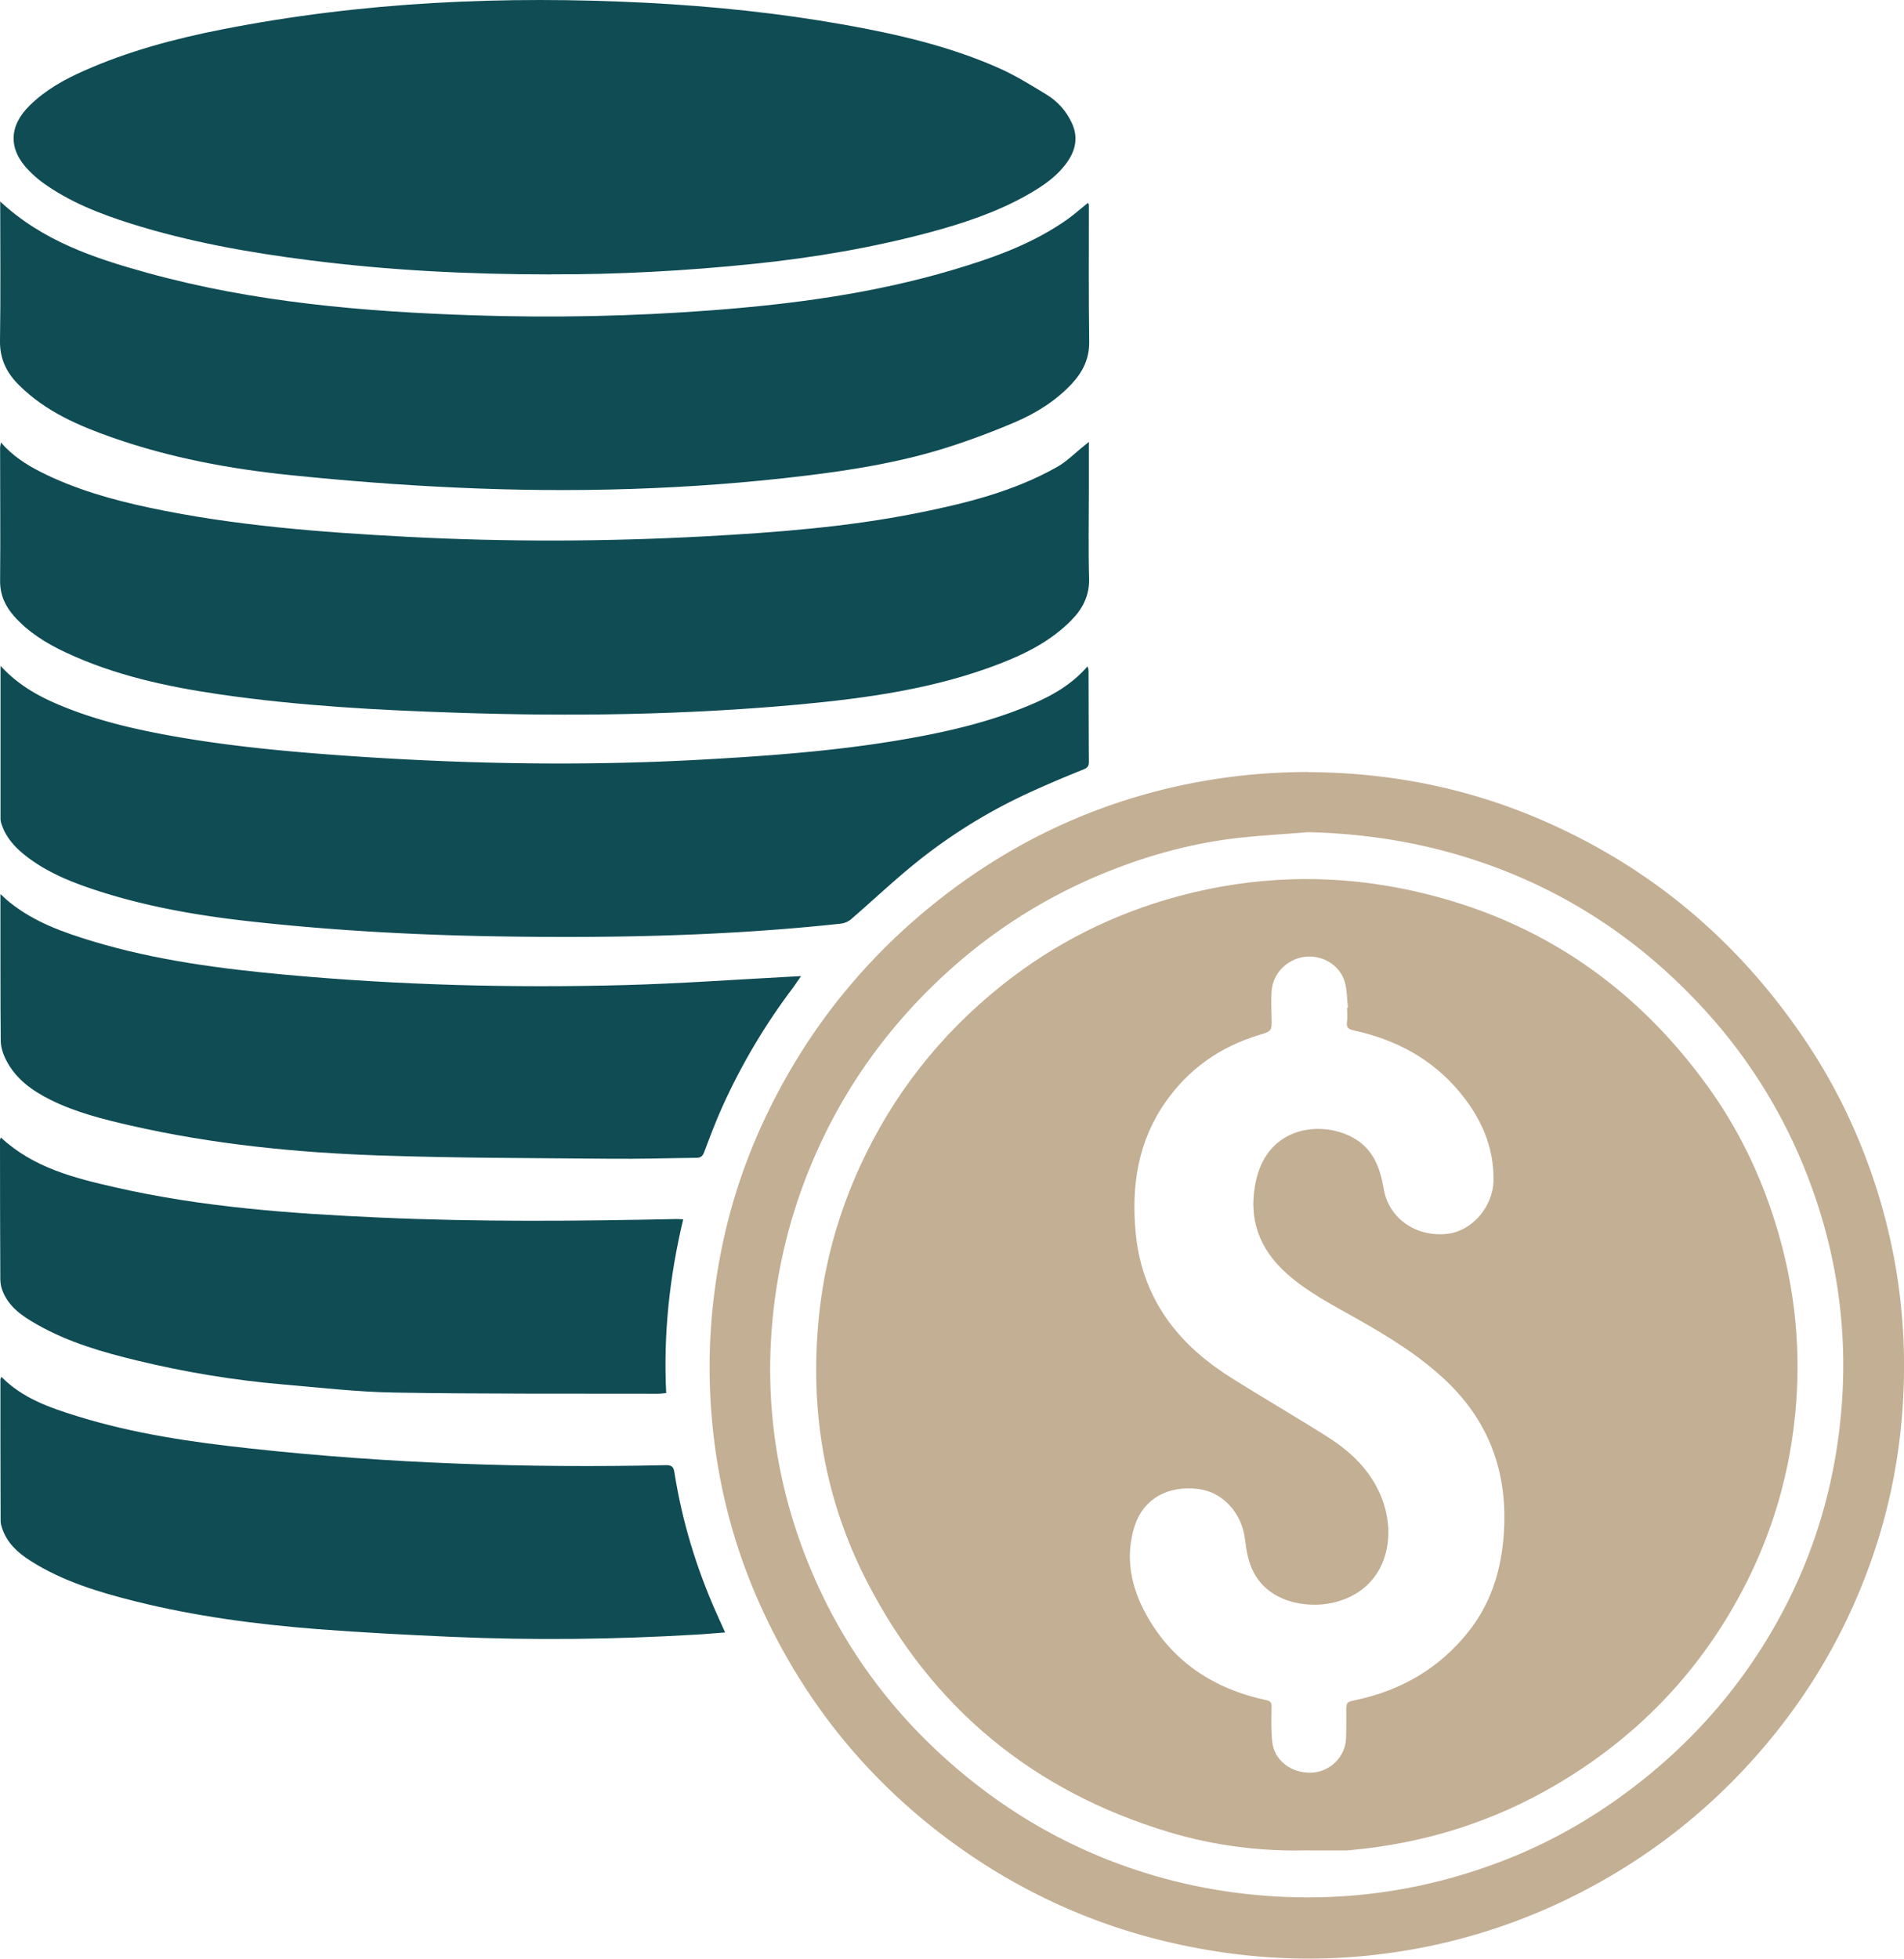 <?xml version="1.0" encoding="UTF-8"?>
<svg data-bbox="-0.001 0.001 182.575 187.789" viewBox="0 0 182.57 187.81" xmlns="http://www.w3.org/2000/svg" data-type="color">
    <g>
        <path d="M52.87 26.31c-8.09 0-15.63-.4-23.14-1.35-5.83-.74-11.6-1.76-17.21-3.53-3-.95-5.92-2.09-8.49-3.97-.45-.33-.86-.7-1.25-1.1-2-2.02-1.96-4.27.08-6.26 1.51-1.48 3.32-2.49 5.23-3.33 4.22-1.87 8.64-3.05 13.15-3.94C34.73.17 48.34-.43 62.03.27c6.33.33 12.63.98 18.87 2.09 5.05.9 10.05 2.04 14.77 4.12 1.64.72 3.18 1.67 4.71 2.61 1.03.63 1.84 1.53 2.37 2.65.61 1.27.45 2.47-.29 3.61-.99 1.51-2.45 2.49-3.99 3.36-2.9 1.63-6.03 2.68-9.22 3.54-5.54 1.49-11.19 2.45-16.89 3.04-6.65.69-13.32 1.04-19.49 1.01Z" fill="#0f4c54" data-color="1"/>
        <path d="M125.45 74.03c7.62.04 14.98 1.45 22 4.43 10.86 4.61 19.47 11.93 25.96 21.76 2.39 3.62 4.3 7.48 5.78 11.55 2.73 7.53 3.8 15.3 3.24 23.29-.34 4.87-1.29 9.61-2.88 14.21-2.68 7.76-6.87 14.62-12.52 20.58-4.75 5.02-10.24 9.04-16.44 12.09a56.7 56.7 0 0 1-17.94 5.39c-5.18.67-10.37.6-15.55-.16-4.11-.61-8.1-1.61-11.99-3.06-5.51-2.06-10.57-4.92-15.21-8.53-7.47-5.82-13.13-13.08-17.01-21.7-2.51-5.57-4.03-11.42-4.6-17.52-.57-6.04-.15-12.01 1.18-17.91.93-4.1 2.33-8.04 4.17-11.83 3.92-8.08 9.43-14.88 16.48-20.42 5.87-4.61 12.41-7.99 19.6-10.02 5.14-1.45 10.4-2.16 15.74-2.16Zm-.03 5.76c-2.07.17-4.15.29-6.22.5-4.39.45-8.63 1.56-12.72 3.18a50.8 50.8 0 0 0-15.47 9.58c-5.67 5.12-10.05 11.15-13.05 18.19a51 51 0 0 0-3.87 15.14c-.79 8.16.38 16.05 3.46 23.62 2.99 7.35 7.5 13.66 13.45 18.92 5.04 4.46 10.72 7.85 17.08 10.08 5.22 1.83 10.62 2.78 16.17 2.91 6.83.15 13.43-1.03 19.79-3.47 4.62-1.77 8.87-4.21 12.79-7.24 5.56-4.29 10.1-9.49 13.53-15.61 3.12-5.57 5.09-11.53 5.93-17.87 1.14-8.65.14-17.03-3.05-25.16a50.4 50.4 0 0 0-9.97-15.93c-5.89-6.39-12.89-11.08-21.12-13.92-5.42-1.87-11-2.79-16.74-2.92Z" fill="#c3af94" data-color="2"/>
        <path d="M.02 19.32c4.07 3.79 9.03 5.44 14.1 6.84 10.2 2.82 20.67 3.72 31.2 4.07 7.7.26 15.4.1 23.08-.49 7.75-.59 15.44-1.63 22.92-3.85 3.88-1.15 7.68-2.49 11.03-4.86.67-.48 1.29-1.03 1.97-1.58.03.06.09.14.09.21 0 4.37-.03 8.74.03 13.11.02 1.66-.64 2.93-1.72 4.08-1.52 1.61-3.38 2.76-5.37 3.62-2.33.99-4.71 1.88-7.13 2.62-4.23 1.28-8.59 1.99-12.98 2.52-11.13 1.35-22.31 1.66-33.51 1.14-5.28-.24-10.56-.65-15.83-1.19-5.82-.59-11.57-1.66-17.11-3.6-3.25-1.14-6.41-2.5-8.92-4.99C.65 35.79-.03 34.43 0 32.66c.07-4.41.02-8.82.02-13.34" fill="#0f4c54" data-color="1"/>
        <path d="M104.41 42.37v4.61c0 2.82-.06 5.64.02 8.46.05 1.67-.62 2.94-1.73 4.06-1.93 1.95-4.31 3.16-6.82 4.13-6.24 2.42-12.8 3.32-19.41 3.93-10.84.99-21.7 1.14-32.57.78-7.62-.25-15.24-.66-22.8-1.76-5.09-.74-10.09-1.82-14.79-4.02-1.86-.87-3.58-1.93-4.96-3.48C.5 58.11 0 57.04.01 55.69c.04-4.25 0-8.51 0-12.76 0-.12.04-.25.08-.5 1.11 1.27 2.4 2.1 3.77 2.8 3.32 1.68 6.86 2.68 10.48 3.45 8.14 1.73 16.42 2.35 24.71 2.79 9.54.5 19.09.47 28.63-.05 6.79-.37 13.56-.89 20.24-2.22 4.64-.93 9.24-2.06 13.41-4.41.97-.54 1.77-1.38 2.65-2.07.09-.07.17-.14.41-.34Z" fill="#0f4c54" data-color="1"/>
        <path d="M.05 63.84c1.62 1.77 3.51 2.85 5.54 3.71 3.27 1.39 6.7 2.23 10.17 2.88 5.35 1 10.75 1.54 16.16 1.94 11.79.87 23.59 1.12 35.41.46 6.26-.35 12.5-.8 18.69-1.83 4.42-.74 8.79-1.71 12.93-3.48 1.99-.85 3.84-1.91 5.33-3.63.05.18.1.29.1.41.01 2.89.01 5.78.03 8.67 0 .37-.03.6-.46.78-1.84.74-3.67 1.51-5.46 2.34a51.6 51.6 0 0 0-10.63 6.6c-2.16 1.74-4.17 3.65-6.27 5.46-.26.22-.63.37-.97.41-11.28 1.22-22.6 1.41-33.93 1.2-7.65-.15-15.29-.59-22.9-1.44-5.06-.57-10.06-1.45-14.9-3.07-2.25-.75-4.45-1.67-6.35-3.14-1.02-.79-1.89-1.7-2.34-2.94-.08-.21-.15-.45-.15-.67z" fill="#0f4c54" data-color="1"/>
        <path d="M.03 85.71c.36.33.61.58.89.8 2.37 1.91 5.18 2.9 8.03 3.76 6.03 1.81 12.23 2.62 18.47 3.19 10.79.99 21.6 1.28 32.43.99 5.34-.14 10.66-.53 16-.81.28-.01.55-.03.96-.05-.29.42-.51.75-.74 1.07-2.7 3.56-4.97 7.39-6.81 11.46-.64 1.42-1.19 2.89-1.74 4.35-.15.4-.35.54-.74.54-2.75.03-5.5.12-8.25.09-7.33-.07-14.66-.06-21.98-.31-8.09-.27-16.14-1.07-24.06-2.88-2.61-.6-5.21-1.25-7.63-2.45-1.79-.89-3.38-2.03-4.3-3.87-.28-.56-.49-1.22-.49-1.84C.03 95.5.05 91.24.04 86.99v-1.28Z" fill="#0f4c54" data-color="1"/>
        <path d="M.12 132c2.05 2.08 4.64 2.96 7.24 3.77 5.45 1.7 11.07 2.51 16.73 3.12 13.21 1.44 26.46 1.88 39.74 1.59.51-.01.75.11.83.65.74 4.72 2.12 9.25 4.07 13.61.25.56.51 1.13.8 1.78-.99.07-1.92.16-2.85.21-7.78.46-15.57.55-23.36.21-4.29-.19-8.59-.41-12.87-.74-5.88-.46-11.72-1.23-17.45-2.66-3.52-.88-6.98-1.92-10.08-3.89-1.21-.77-2.25-1.71-2.72-3.13-.07-.22-.14-.44-.14-.67-.02-4.53-.02-9.06-.02-13.59 0-.06.04-.12.1-.26Z" fill="#0f4c54" data-color="1"/>
        <path d="M.1 109.08c3.13 2.9 7.04 3.87 10.94 4.76 8.35 1.91 16.86 2.52 25.38 2.9 9.5.43 19 .34 28.5.14.18 0 .36.02.59.03-1.31 5.49-1.91 11-1.63 16.66-.35.03-.63.07-.92.06-8.37-.02-16.74.03-25.11-.11-3.57-.06-7.15-.47-10.71-.78-4.7-.4-9.35-1.17-13.94-2.28-3.32-.8-6.6-1.74-9.6-3.44-1.4-.79-2.74-1.67-3.36-3.26-.13-.33-.2-.71-.21-1.07-.02-4.46-.03-8.92-.03-13.39 0-.06.04-.12.09-.25Z" fill="#0f4c54" data-color="1"/>
        <path d="M125.42 177.41c-4.51.12-8.96-.44-13.27-1.73-13.06-3.91-22.79-11.92-29.02-24.04-4.11-7.99-5.52-16.54-4.6-25.47.51-4.98 1.83-9.73 3.9-14.27 3.15-6.89 7.7-12.69 13.61-17.41 5.08-4.06 10.78-6.91 17.06-8.59 7.06-1.88 14.18-2.13 21.35-.7 12.33 2.47 22.1 8.92 29.4 19.1 2.8 3.9 4.88 8.19 6.33 12.78 1.8 5.69 2.5 11.5 2.05 17.44-.49 6.48-2.26 12.59-5.34 18.32-4.19 7.79-10.14 13.87-17.76 18.33-6.08 3.56-12.64 5.58-19.63 6.22-.16.01-.32.03-.48.03h-3.6Zm3.77-80.79h.06c-.1-.85-.07-1.73-.32-2.53-.49-1.59-2.17-2.56-3.82-2.35-1.72.22-3.08 1.61-3.18 3.33-.05.83-.02 1.66 0 2.5.03 1.31.03 1.29-1.25 1.68-3.7 1.13-6.72 3.25-8.94 6.44-2.64 3.78-3.27 8.05-2.84 12.54.2 2.08.73 4.09 1.65 5.97 1.66 3.39 4.3 5.87 7.43 7.85 3.06 1.94 6.21 3.75 9.27 5.69 2.2 1.39 4.07 3.14 5.12 5.59 1.76 4.1.54 9.2-4.61 10.35-2.47.55-6.3-.03-7.72-3.28-.39-.89-.55-1.9-.67-2.87-.31-2.49-2.14-4.49-4.49-4.77-2.88-.35-5.22.94-6.06 3.49-1 3.05-.35 6.01 1.15 8.67 2.51 4.46 6.48 7.03 11.45 8.09.39.08.52.22.51.64-.02 1.11-.05 2.22.06 3.32.18 1.82 1.82 3.07 3.79 2.99 1.76-.07 3.24-1.54 3.29-3.29.03-.83.02-1.66.02-2.5 0-.99 0-.98.96-1.18 4.33-.93 7.95-3.03 10.73-6.51 2.02-2.53 3.03-5.46 3.35-8.65.61-6.01-1.03-11.23-5.48-15.45-2.57-2.44-5.57-4.26-8.63-5.99-2.27-1.28-4.6-2.48-6.57-4.22-2.75-2.42-3.82-5.42-3-9.03 1.21-5.35 6.57-5.73 9.51-3.93 1.76 1.07 2.39 2.83 2.72 4.77.47 2.77 2.96 4.58 5.93 4.34 2.45-.19 4.57-2.55 4.6-5.17.04-3.26-1.24-6.04-3.28-8.48-2.65-3.17-6.11-5-10.11-5.87-.49-.11-.74-.24-.66-.8.07-.45.01-.92.01-1.38Z" fill="#c3af94" data-color="2"/>
    </g>
</svg>
